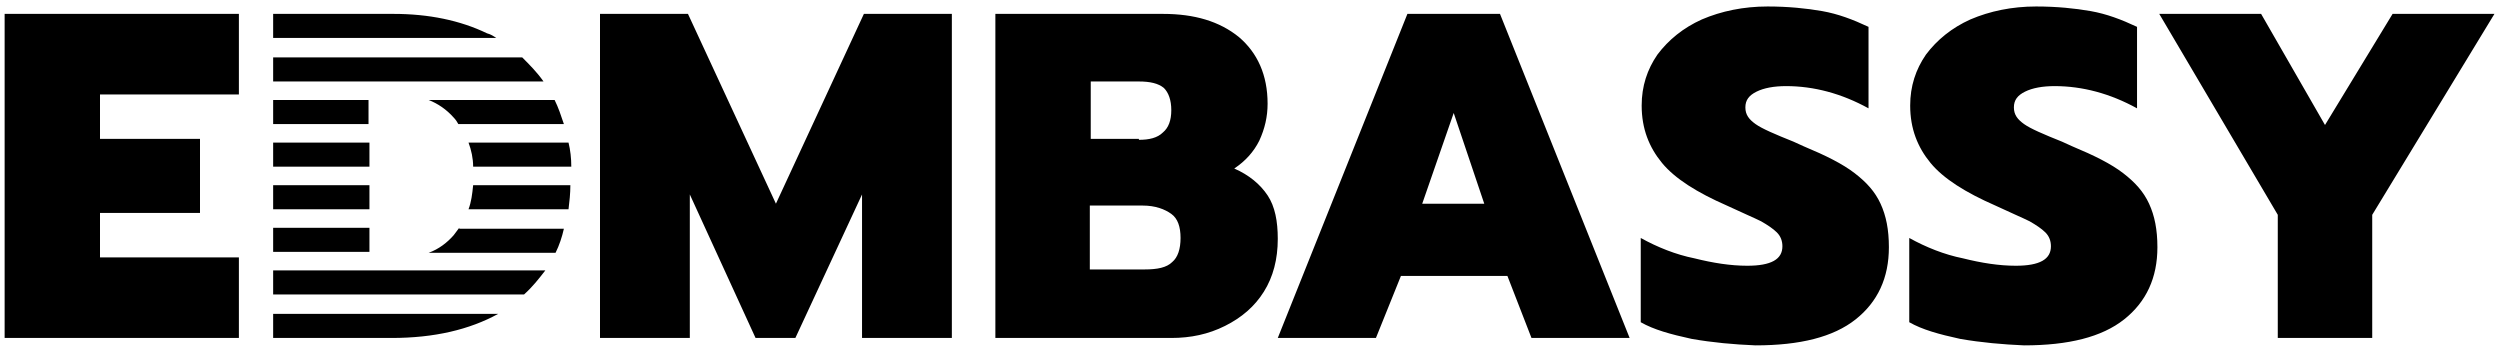 <?xml version="1.0" encoding="UTF-8"?>
<svg width="270px" height="38px" viewBox="0 0 270 38" version="1.1" xmlns="http://www.w3.org/2000/svg" xmlns:xlink="http://www.w3.org/1999/xlink">
    <!-- Generator: Sketch 49 (51002) - http://www.bohemiancoding.com/sketch -->
    <title>logo</title>
    <desc>Created with Sketch.</desc>
    <defs></defs>
    <g id="Page-1" stroke="none" stroke-width="1" fill="none" fill-rule="evenodd">
        <g id="logo" fill="#000000" fill-rule="nonzero">
            <path d="M0.5,1.5 L25.8,1.5 L25.8,10.2 L10.8,10.2 L10.8,15 L21.6,15 L21.6,23 L10.8,23 L10.8,27.8 L25.8,27.8 L25.8,36.5 L0.5,36.5 L0.5,1.5 Z M64.8,1.5 L74.3,1.5 L83.8,22 L93.3,1.5 L102.8,1.5 L102.8,36.5 L93.1,36.5 L93.1,21 L85.9,36.5 L81.6,36.5 L74.5,21 L74.5,36.5 L64.8,36.5 L64.8,1.5 Z M107.4,1.5 L125.6,1.5 C129,1.5 131.7,2.3 133.8,4 C135.8,5.7 136.9,8.1 136.9,11.2 C136.9,12.6 136.6,13.9 136,15.2 C135.4,16.4 134.5,17.4 133.3,18.2 C134.9,18.9 136.1,19.9 136.9,21.1 C137.7,22.3 138,23.9 138,25.8 C138,28 137.5,29.9 136.5,31.5 C135.5,33.1 134.1,34.3 132.3,35.2 C130.5,36.1 128.6,36.5 126.5,36.5 L107.5,36.5 L107.5,1.5 L107.4,1.5 Z M123,15.1 C124.1,15.1 125,14.9 125.6,14.3 C126.2,13.8 126.5,13 126.5,11.9 C126.5,10.8 126.2,10 125.7,9.5 C125.1,9 124.2,8.8 123,8.8 L117.8,8.8 L117.8,15 L123,15 L123,15.1 Z M123.6,29.1 C125,29.1 126,28.9 126.6,28.3 C127.2,27.8 127.5,26.9 127.5,25.7 C127.5,24.5 127.2,23.6 126.5,23.1 C125.8,22.6 124.8,22.2 123.4,22.2 L117.7,22.2 L117.7,29.1 L123.6,29.1 Z M152,1.5 L162,1.5 L176,36.5 L165.4,36.5 L162.8,29.8 L151.3,29.8 L148.6,36.5 L138,36.5 L152,1.5 Z M160.3,22 L157,12.2 L153.6,22 L160.3,22 Z M182.7,36.6 C180.4,36.1 178.6,35.6 177.2,34.8 L177.2,25.7 C179,26.7 181,27.5 183,27.9 C185,28.4 186.9,28.7 188.7,28.7 C191.3,28.7 192.5,28 192.5,26.6 C192.5,26 192.3,25.5 191.9,25.1 C191.5,24.7 190.9,24.3 190.2,23.9 C189.4,23.5 188.2,23 186.5,22.2 C183.3,20.8 180.9,19.3 179.5,17.6 C178.1,15.9 177.3,13.9 177.3,11.4 C177.3,9.3 177.9,7.5 179,5.9 C180.2,4.3 181.8,3 183.8,2.1 C185.9,1.2 188.3,0.7 190.9,0.7 C193.1,0.7 195.1,0.9 196.8,1.2 C198.5,1.5 200.1,2.1 201.8,2.9 L201.8,11.7 C198.9,10.1 195.9,9.3 192.9,9.3 C191.6,9.3 190.5,9.5 189.7,9.9 C188.9,10.3 188.5,10.8 188.5,11.6 C188.5,12.4 188.9,12.9 189.6,13.4 C190.3,13.9 191.7,14.5 193.7,15.3 L194.8,15.8 C197.2,16.8 199,17.7 200.3,18.7 C201.6,19.7 202.5,20.7 203.1,22 C203.7,23.3 204,24.8 204,26.7 C204,30 202.8,32.6 200.4,34.5 C198,36.4 194.4,37.3 189.6,37.3 C187.2,37.2 185,37 182.7,36.6 Z M211.7,36.6 C209.4,36.1 207.6,35.6 206.2,34.8 L206.2,25.7 C208,26.7 210,27.5 212,27.9 C214,28.4 215.9,28.7 217.7,28.7 C220.3,28.7 221.5,28 221.5,26.6 C221.5,26 221.3,25.5 220.9,25.1 C220.5,24.7 219.9,24.3 219.2,23.9 C218.4,23.5 217.2,23 215.5,22.2 C212.3,20.8 209.9,19.3 208.5,17.6 C207.1,15.9 206.3,13.9 206.3,11.4 C206.3,9.3 206.9,7.5 208,5.9 C209.2,4.3 210.8,3 212.8,2.1 C214.9,1.2 217.3,0.7 219.9,0.7 C222.1,0.7 224.1,0.9 225.8,1.2 C227.5,1.5 229.1,2.1 230.8,2.9 L230.8,11.7 C227.9,10.1 224.9,9.3 221.9,9.3 C220.6,9.3 219.5,9.5 218.7,9.9 C217.9,10.3 217.5,10.8 217.5,11.6 C217.5,12.4 217.9,12.9 218.6,13.4 C219.3,13.9 220.7,14.5 222.7,15.3 L223.8,15.8 C226.2,16.8 228,17.7 229.3,18.7 C230.6,19.7 231.5,20.7 232.1,22 C232.7,23.3 233,24.8 233,26.7 C233,30 231.8,32.6 229.4,34.5 C227,36.4 223.4,37.3 218.6,37.3 C216.3,37.2 214,37 211.7,36.6 Z M246,23.2 L233.2,1.5 L244.2,1.5 L251.1,13.5 L258.4,1.5 L269.4,1.5 L256.2,23.2 L256.2,36.5 L246,36.5 L246,23.2 Z M29.5,33.9 L29.5,36.5 L42.3,36.5 C46.9,36.5 50.7,35.6 53.8,33.9 L29.5,33.9 Z M39.9,18 L39.9,15.4 L29.5,15.4 L29.5,18 L39.9,18 Z M29.5,10.8 L29.5,13.4 L39.8,13.4 L39.8,10.8 L29.5,10.8 Z M29.5,29.2 L29.5,31.8 L56.6,31.8 C57.5,31 58.2,30.1 58.9,29.2 L29.5,29.2 Z M29.5,4.1 L53.6,4.1 C53.3,3.9 53,3.7 52.6,3.6 C49.7,2.2 46.3,1.5 42.5,1.5 L29.5,1.5 L29.5,4.1 Z M29.5,8.8 L58.7,8.8 C58,7.8 57.2,7 56.4,6.2 L29.5,6.2 L29.5,8.8 Z M39.9,27.2 L39.9,24.6 L29.5,24.6 L29.5,27.2 L39.9,27.2 Z M50.6,15.4 C50.9,16.2 51.1,17.1 51.1,18 L61.7,18 C61.7,17.1 61.6,16.2 61.4,15.4 L50.6,15.4 Z M46.3,10.8 C47.3,11.2 48.2,11.8 49,12.7 C49.2,12.9 49.4,13.2 49.5,13.4 L60.9,13.4 C60.6,12.5 60.3,11.6 59.9,10.8 L46.3,10.8 Z M39.9,22.6 L39.9,20 L29.5,20 L29.5,22.6 L39.9,22.6 Z M49.6,24.6 C49.4,24.9 49.2,25.1 49,25.4 C48.3,26.2 47.4,26.9 46.3,27.3 L60,27.3 C60.4,26.5 60.7,25.6 60.9,24.7 L49.6,24.7 L49.6,24.6 Z M51.1,20 C51,21 50.9,21.8 50.6,22.6 L61.4,22.6 C61.5,21.8 61.6,20.9 61.6,20 L51.1,20 Z" id="Shape"></path>
        </g>
    </g>
</svg>